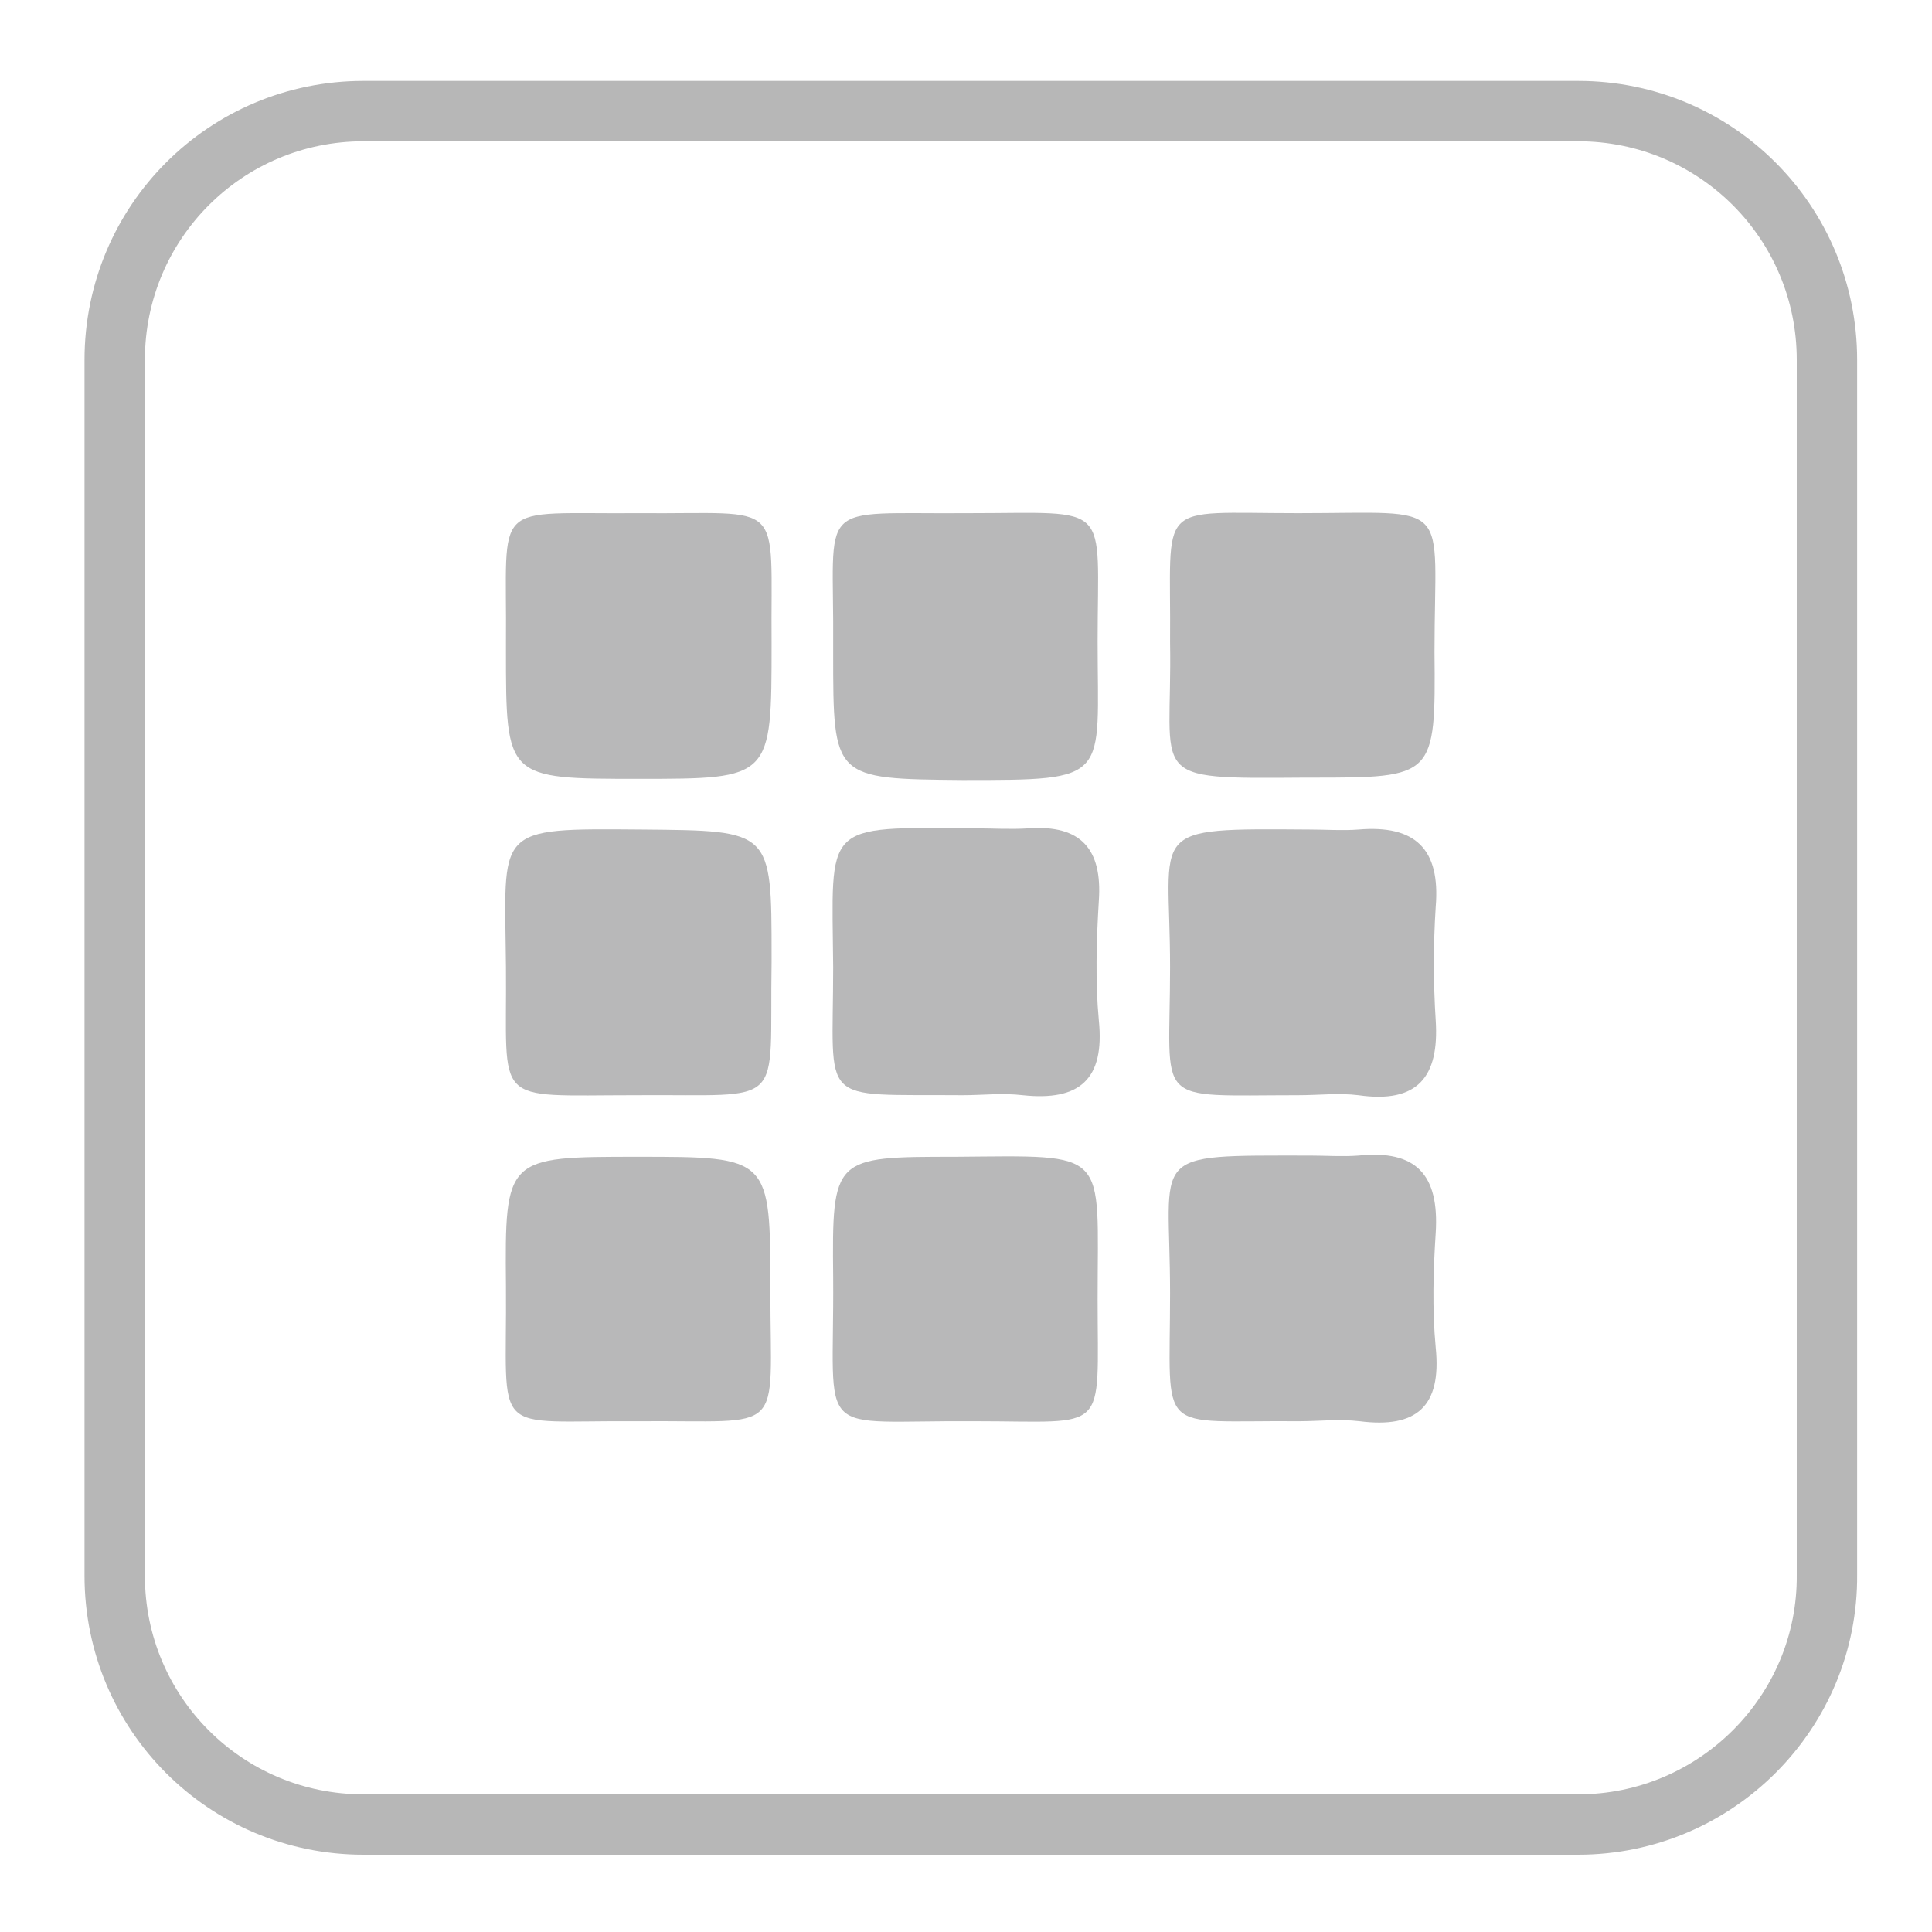 <?xml version="1.0" encoding="utf-8"?>
<!-- Generator: Adobe Illustrator 22.1.0, SVG Export Plug-In . SVG Version: 6.00 Build 0)  -->
<svg version="1.1" xmlns="http://www.w3.org/2000/svg" xmlns:xlink="http://www.w3.org/1999/xlink" x="0px" y="0px"
	 viewBox="0 0 160 160" style="enable-background:new 0 0 160 160;" xml:space="preserve">
<style type="text/css">
	.st0{display:none;}
	.st1{display:inline;fill:#B7B7B8;}
	.st2{fill:#B8B8B9;}
	.st3{fill:none;stroke:#B7B7B7;stroke-width:5;stroke-miterlimit:10;}
	.st4{display:inline;fill:#B7B7B7;}
</style>
<g id="trash" class="st0">
	<rect x="0.4" y="163.5" class="st1" width="160" height="5.7"/>
	
		<rect x="86.4" y="77.3" transform="matrix(-1.148509e-14 -1 1 -1.148509e-14 86.263 246.571)" class="st1" width="160" height="5.7"/>
</g>
<g id="menu">
	<g>
		<path class="st2" d="M96.9,53.2c0.1-11.9-1.4-10.7,10.6-10.7c13,0,11.3-1.3,11.3,11.5c0.1,10.4,0,10.4-10.2,10.4
			c-0.2,0-0.3,0-0.5,0C94.7,64.5,97.1,64.6,96.9,53.2z"/>
		<path class="st2" d="M107.6,117.7c-12-0.1-10.7,1.4-10.7-10.6c0-11.8-2.1-11.4,11.6-11.4c1.3,0,2.7,0.1,4,0
			c4.8-0.5,6.7,1.6,6.4,6.4c-0.2,3.1-0.3,6.3,0,9.5c0.5,4.9-1.6,6.7-6.3,6.1C110.9,117.5,109.2,117.7,107.6,117.7z"/>
		<path class="st2" d="M52.9,42.5c12.3,0.1,10.9-1.4,11,10.8c0,11.2,0,11.2-11,11.2c-11,0-11,0-11-10.7c0-0.2,0-0.3,0-0.5
			C42,41.2,40.5,42.6,52.9,42.5z"/>
		<path class="st2" d="M80.2,42.5c12,0,10.7-1.1,10.7,10.6c0,11.5,1.2,11.5-11.2,11.5C69,64.5,69,64.5,69,54.1c0-0.2,0-0.3,0-0.5
			C69.1,41.2,67.3,42.6,80.2,42.5z"/>
		<path class="st2" d="M52.6,90.7c-12,0-10.6,1-10.7-10.6c-0.1-11.6-1.1-11.5,11.3-11.4c10.7,0.1,10.7,0,10.7,10.5
			c0,0.2,0,0.3,0,0.5C63.7,92,65.3,90.6,52.6,90.7z"/>
		<path class="st2" d="M79.7,90.7C67.6,90.6,69,91.7,69,80.1c-0.1-12-1-11.6,11.7-11.5c1.5,0,3,0.1,4.5,0c4.3-0.3,6.1,1.7,5.8,6
			c-0.2,3.3-0.3,6.7,0,9.9c0.5,4.9-1.6,6.7-6.3,6.2C83,90.5,81.4,90.7,79.7,90.7z"/>
		<path class="st2" d="M107.5,90.7c-12.2,0-10.6,1-10.6-10.6c0-11.6-2.2-11.5,11.6-11.4c1.3,0,2.7,0.1,4,0c4.7-0.4,6.8,1.6,6.4,6.4
			c-0.2,3.1-0.2,6.3,0,9.4c0.3,4.7-1.5,6.9-6.4,6.2C110.9,90.5,109.2,90.7,107.5,90.7z"/>
		<path class="st2" d="M52.9,117.7c-12.5-0.1-10.9,1.6-11-11.2c-0.1-10.7,0-10.7,10.9-10.7c11,0,11,0,11,11.1
			C63.8,119.1,65.2,117.6,52.9,117.7z"/>
		<path class="st2" d="M90.9,107.6c0,11.3,1,10.1-10.1,10.1c-13.6-0.1-11.7,1.8-11.8-11.9c-0.1-10,0-10,10.1-10
			C92,95.7,90.9,95.1,90.9,107.6z"/>
	</g>
	<path class="st3" d="M130.7,151.1H30.1c-11.4,0-20.6-9.2-20.6-20.6V29.8c0-11.4,9.2-20.6,20.6-20.6h100.6
		c11.4,0,20.6,9.2,20.6,20.6v100.6C151.4,141.8,142.1,151.1,130.7,151.1z"/>
</g>
<g id="like" class="st0">
	<path class="st4" d="M79.9,261.1c0.7-0.7,1.6-1.3,2.3-2.1c2.7-2.9,5.8-5.2,9.5-6.6c6.2-2.3,12.2-2,18,1.4c3.5,2.1,6,5.2,7.9,8.8
		c3,5.7,3.2,11.6,1.4,17.7c-1.3,4.5-3.5,8.5-6.2,12.2c-3.4,4.9-7.4,9.2-11.7,13.3c-4.7,4.6-9.9,8.7-15.1,12.7
		c-1.9,1.4-3.8,2.8-5.7,4.2c-0.2,0.2-0.4,0.2-0.7,0c-6.1-4.4-12.1-9-17.8-14.1c-4.8-4.3-9.4-9-13.3-14.2c-3-4-5.6-8.2-7.2-13
		c-1.2-3.4-1.8-7-1.4-10.6c0.4-4.1,1.8-7.8,4.2-11.2c2.3-3.3,5.2-5.8,8.9-7.3c3.4-1.4,6.8-1.8,10.4-1.2c5.7,0.8,10.4,3.6,14.3,7.8
		C78.4,259.8,79.2,260.5,79.9,261.1z"/>
</g>
<g id="left" class="st0">
	<path class="st1" d="M-93.1,166.6c3.3-0.2,5.2,1.7,6.6,4.4c1.5,3.1,0.4,5.6-1.7,7.7c-6.8,6.9-13.6,13.7-20.4,20.5
		c-4.9,4.9-4.9,4.9,0.1,10c6.4,6.4,12.7,12.7,19.1,19.1c4.3,4.3,4.6,8.4,1.2,11.7c-3.2,3-7.2,2.5-11.3-1.6
		c-10-10-19.9-20.1-30.1-29.9c-3.3-3.2-3.2-5.4,0.1-8.5c10.2-9.8,20.1-19.9,30.1-30C-97.8,168-95.8,166.6-93.1,166.6z"/>
</g>
<g id="right" class="st0">
	<path class="st1" d="M64.5,117.8c-3.3,0.2-5.2-1.7-6.6-4.4c-1.5-3.1-0.4-5.6,1.7-7.7c6.8-6.9,13.6-13.7,20.4-20.5
		c4.9-4.9,4.9-4.9-0.1-10C73.7,68.9,67.3,62.6,61,56.2c-4.3-4.3-4.6-8.4-1.2-11.7c3.2-3,7.2-2.5,11.3,1.6c10,10,19.9,20.1,30.1,29.9
		c3.3,3.2,3.2,5.4-0.1,8.5c-10.2,9.8-20.1,19.9-30.1,30C69.2,116.4,67.3,117.9,64.5,117.8z"/>
</g>
</svg>
